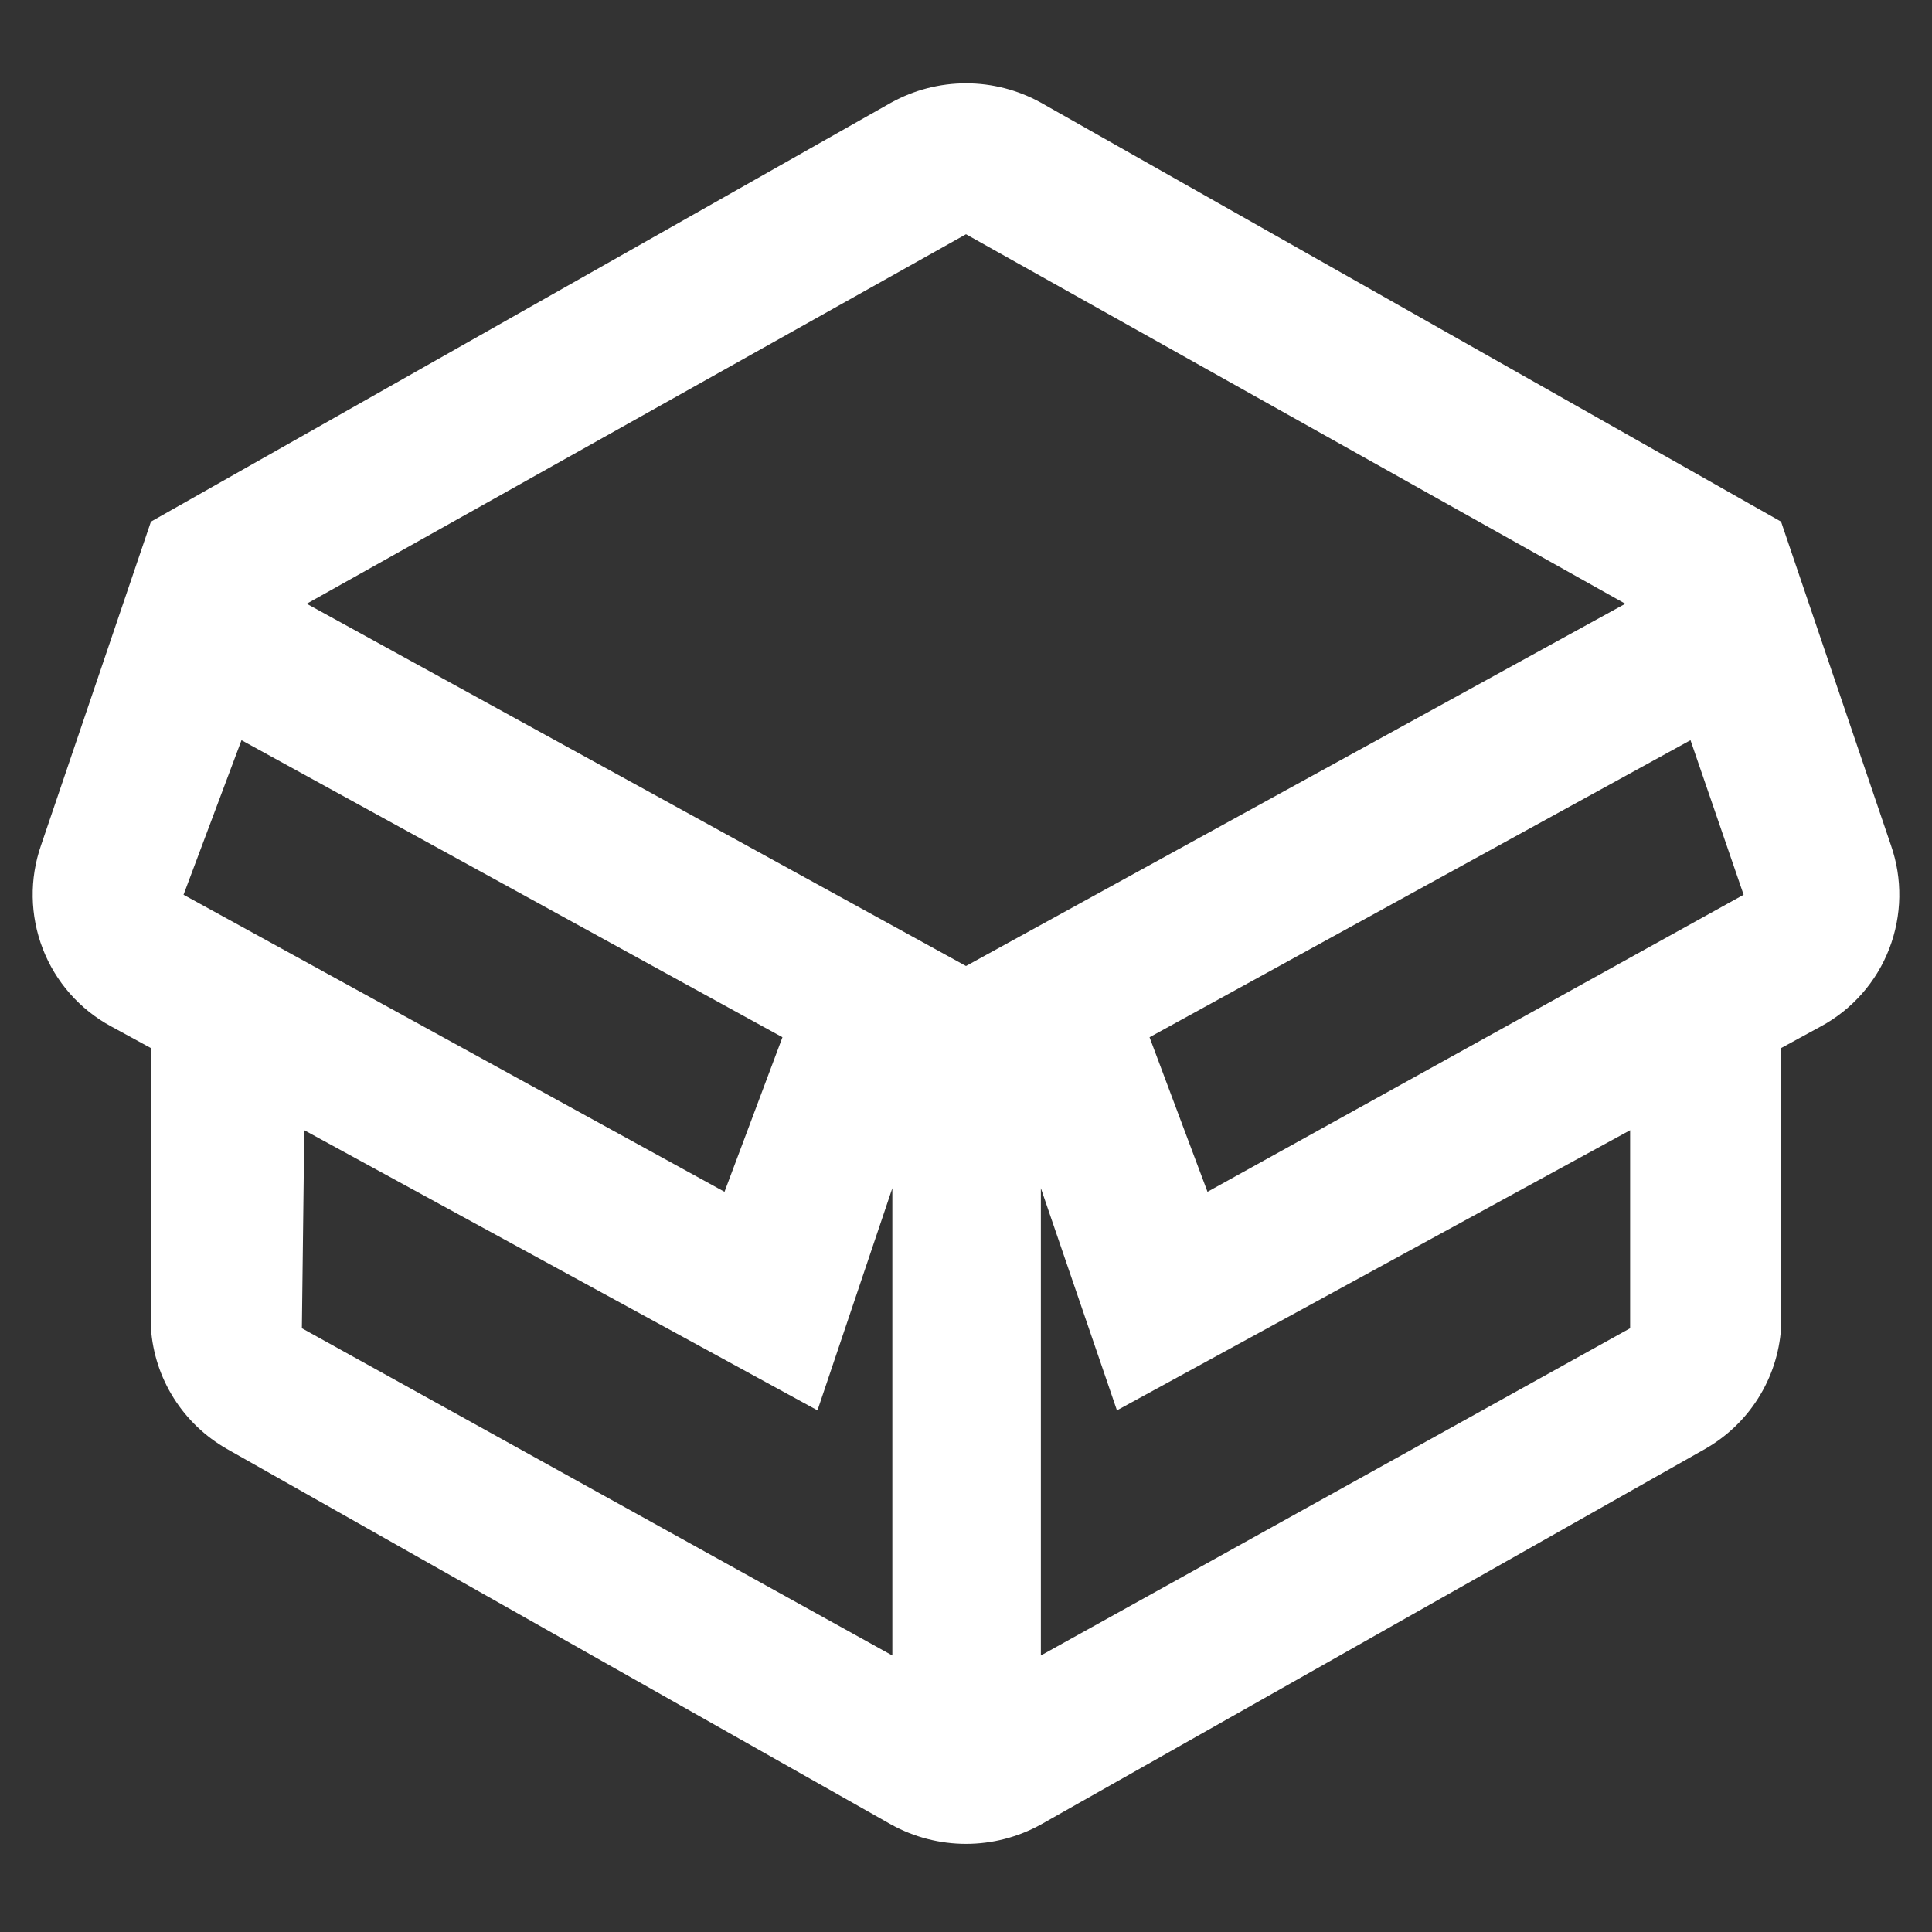 <svg width="16" height="16" viewBox="0 0 16 16" fill="none" xmlns="http://www.w3.org/2000/svg">
<rect x="0" y="0" width="16" height="16" fill="#333333" stroke="none"/>
<path d="M15.66 7L14.75 4.32L8.62 0.85C8.43 0.745 8.217 0.69 8 0.69C7.783 0.69 7.57 0.745 7.38 0.85L1.25 4.32L0.34 7C0.243 7.278 0.248 7.582 0.354 7.857C0.46 8.132 0.661 8.36 0.92 8.5L1.25 8.68V11C1.264 11.206 1.329 11.405 1.439 11.579C1.549 11.754 1.701 11.898 1.88 12L7.38 15.11C7.57 15.215 7.783 15.27 8 15.27C8.217 15.27 8.43 15.215 8.62 15.11L14.12 12C14.299 11.898 14.451 11.754 14.561 11.579C14.671 11.405 14.736 11.206 14.75 11V8.68L15.08 8.5C15.339 8.36 15.54 8.132 15.646 7.857C15.752 7.582 15.757 7.278 15.66 7ZM10 9.87L9.52 8.59L14 6.13L14.44 7.41L10 9.87ZM8 1.94L13.46 5L8 8L2.54 5L8 1.94ZM1.52 7.41L2 6.13L6.48 8.59L6 9.87L1.52 7.41ZM2.52 9.36L6.77 11.68L7.39 9.84V13.71L2.5 11L2.52 9.36ZM13.5 11L8.62 13.71V9.84L9.25 11.68L13.5 9.36V11Z" fill="white"/>
</svg>
